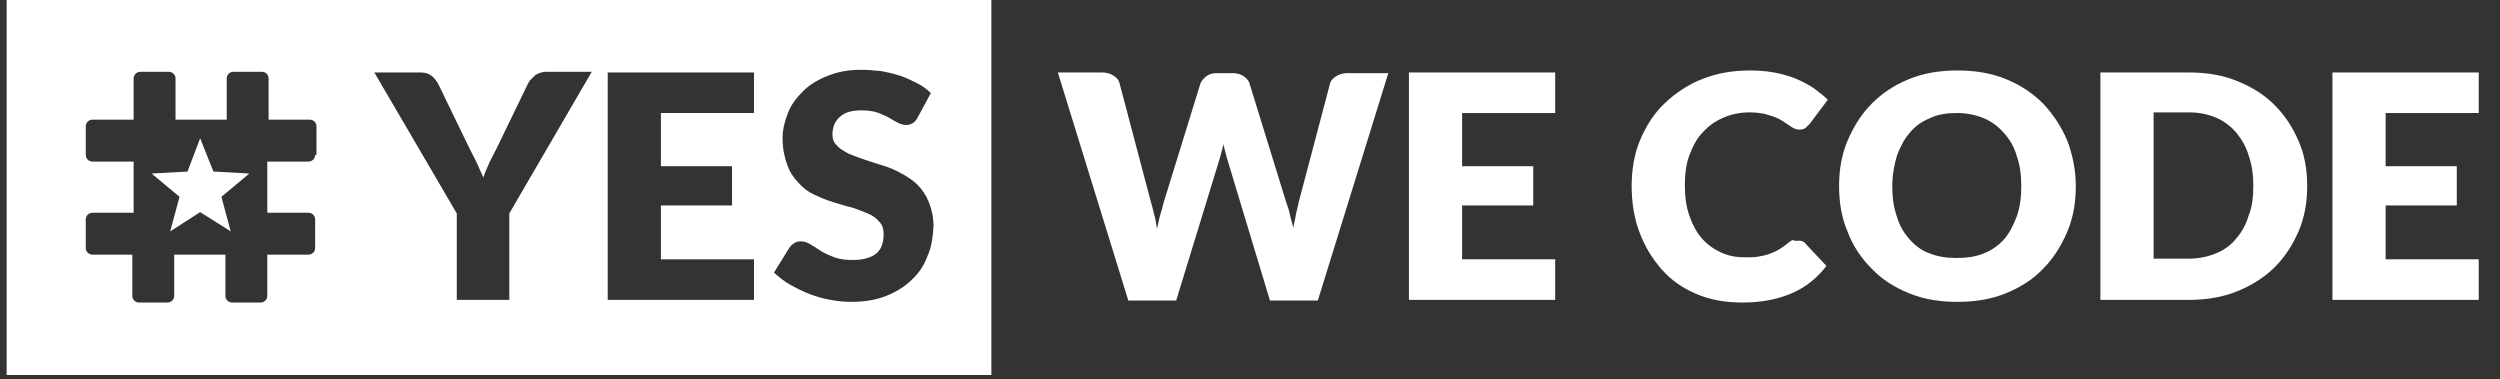 <?xml version="1.0" encoding="utf-8"?>
<!-- Generator: Adobe Illustrator 19.1.0, SVG Export Plug-In . SVG Version: 6.00 Build 0)  -->
<!DOCTYPE svg PUBLIC "-//W3C//DTD SVG 1.1//EN" "http://www.w3.org/Graphics/SVG/1.1/DTD/svg11.dtd">
<svg version="1.1" id="Layer_1" xmlns="http://www.w3.org/2000/svg" xmlns:xlink="http://www.w3.org/1999/xlink" x="0px" y="0px"
	 viewBox="-232 375 376 57" enable-background="new -232 375 376 57" xml:space="preserve">
<rect x="-232" y="375" width="376" height="57" fill="#333333" stroke="none"/>
<g>
	<g>
		<g>
			<g>
				<path fill="#FFFFFF" d="M-72.9,385.9h6.7c0.7,0,1.3,0.2,1.7,0.5c0.5,0.3,0.8,0.7,0.9,1.2l4.7,17.8c0.2,0.6,0.3,1.2,0.5,1.9
					c0.2,0.7,0.3,1.3,0.4,2.1c0.2-0.7,0.3-1.4,0.5-2.1c0.2-0.6,0.4-1.3,0.5-1.8l5.5-17.8c0.1-0.4,0.4-0.8,0.9-1.2s1-0.5,1.7-0.5h2.3
					c0.7,0,1.3,0.2,1.7,0.5s0.8,0.7,0.9,1.3l5.5,17.8c0.2,0.5,0.4,1.1,0.5,1.7c0.1,0.6,0.4,1.3,0.5,2c0.1-0.7,0.3-1.3,0.4-2
					c0.1-0.6,0.3-1.2,0.4-1.8l4.7-17.8c0.1-0.5,0.4-0.9,0.9-1.2s1-0.5,1.7-0.5h6.2l-10.6,34.2H-41l-6.4-21.2
					c-0.1-0.3-0.2-0.7-0.3-1.1s-0.2-0.8-0.3-1.2c-0.1,0.4-0.2,0.9-0.3,1.2c-0.1,0.4-0.2,0.8-0.3,1.1l-6.5,21.2h-7.2L-72.9,385.9z"/>
				<path fill="#FFFFFF" d="M1.9,385.9v6.1h-14v8h10.7v5.9h-10.7v8.1h14v6.1h-22v-34.2H1.9z"/>
				<path fill="#FFFFFF" d="M38.5,411.2c0.2,0,0.4,0,0.6,0.1c0.2,0.1,0.4,0.2,0.5,0.4l3.1,3.3c-1.4,1.8-3.1,3.2-5.2,4.1
					s-4.5,1.4-7.4,1.4c-2.6,0-4.9-0.4-7-1.3c-2.1-0.9-3.8-2.1-5.2-3.7s-2.5-3.4-3.3-5.5s-1.2-4.5-1.2-7s0.4-4.9,1.3-7
					c0.9-2.1,2.1-4,3.7-5.5c1.6-1.5,3.5-2.8,5.6-3.6c2.2-0.9,4.6-1.3,7.2-1.3c1.3,0,2.5,0.1,3.6,0.3c1.1,0.2,2.2,0.5,3.2,0.9
					s1.9,0.9,2.7,1.4c0.8,0.6,1.6,1.2,2.2,1.8l-2.7,3.6c-0.2,0.2-0.4,0.4-0.6,0.6c-0.2,0.2-0.6,0.3-1,0.3c-0.3,0-0.5-0.1-0.8-0.2
					c-0.2-0.1-0.5-0.3-0.8-0.5c-0.3-0.2-0.6-0.4-0.9-0.6c-0.3-0.2-0.7-0.4-1.2-0.6c-0.5-0.2-1-0.3-1.6-0.5c-0.6-0.1-1.3-0.2-2.2-0.2
					c-1.4,0-2.8,0.3-3.9,0.8c-1.2,0.5-2.2,1.2-3.1,2.2c-0.9,0.9-1.5,2.1-2,3.4c-0.5,1.3-0.7,2.9-0.7,4.5c0,1.8,0.2,3.3,0.7,4.7
					s1.1,2.5,1.9,3.4s1.8,1.6,2.9,2.1s2.3,0.7,3.5,0.7c0.7,0,1.4,0,2-0.1c0.6-0.1,1.1-0.2,1.7-0.4c0.5-0.2,1-0.4,1.5-0.7
					c0.5-0.3,0.9-0.6,1.4-1c0.2-0.2,0.4-0.3,0.6-0.4C38.1,411.3,38.3,411.2,38.5,411.2z"/>
				<path fill="#FFFFFF" d="M80.2,403c0,2.5-0.4,4.8-1.3,6.9s-2.1,4-3.6,5.5c-1.5,1.6-3.4,2.8-5.6,3.7s-4.6,1.3-7.3,1.3
					s-5.1-0.4-7.3-1.3c-2.2-0.9-4.1-2.1-5.6-3.7c-1.6-1.6-2.8-3.4-3.6-5.5c-0.9-2.1-1.3-4.4-1.3-6.9s0.4-4.8,1.3-6.9s2.1-4,3.6-5.5
					c1.6-1.6,3.4-2.8,5.6-3.7s4.6-1.3,7.3-1.3s5.1,0.4,7.3,1.3c2.2,0.9,4,2.1,5.6,3.7c1.5,1.6,2.7,3.4,3.6,5.5
					C79.7,398.2,80.2,400.5,80.2,403z M72,403c0-1.7-0.2-3.2-0.7-4.6c-0.4-1.4-1.1-2.5-1.9-3.4s-1.8-1.7-3-2.2s-2.5-0.8-4.1-0.8
					c-1.5,0-2.9,0.2-4.1,0.8c-1.2,0.5-2.2,1.2-3,2.2c-0.8,0.9-1.4,2.1-1.9,3.4c-0.4,1.4-0.7,2.9-0.7,4.6s0.2,3.2,0.7,4.6
					c0.4,1.4,1.1,2.5,1.9,3.4s1.8,1.7,3,2.1c1.2,0.5,2.6,0.7,4.1,0.7s2.9-0.2,4.1-0.7s2.2-1.2,3-2.1s1.4-2.1,1.9-3.4
					C71.8,406.2,72,404.7,72,403z"/>
				<path fill="#FFFFFF" d="M115,403c0,2.5-0.4,4.7-1.3,6.8c-0.9,2.1-2.1,3.9-3.6,5.4s-3.4,2.7-5.6,3.6c-2.2,0.9-4.6,1.3-7.3,1.3
					H83.9v-34.2h13.3c2.7,0,5.1,0.4,7.3,1.3c2.2,0.9,4,2,5.6,3.6c1.5,1.5,2.7,3.3,3.6,5.4C114.6,398.2,115,400.5,115,403z
					 M106.9,403c0-1.7-0.2-3.2-0.7-4.6c-0.4-1.4-1.1-2.5-1.9-3.5c-0.8-0.9-1.8-1.7-3-2.2s-2.5-0.8-4.1-0.8h-5.3v22h5.3
					c1.5,0,2.9-0.3,4.1-0.8s2.2-1.2,3-2.2c0.8-0.9,1.5-2.1,1.9-3.5C106.7,406.2,106.9,404.7,106.9,403z"/>
				<path fill="#FFFFFF" d="M140.8,385.9v6.1h-14v8h10.7v5.9h-10.7v8.1h14v6.1h-22v-34.2H140.8z"/>
			</g>
		</g>
	</g>
	<g>
		<path fill="#FFFFFF" d="M-231,375v56.4h148.1V375H-231z M-184.6,398.3c0,0.5-0.4,1-1,1h-6.2v7.7h6.2c0.5,0,1,0.4,1,1v4.3
			c0,0.5-0.4,1-1,1h-6.2v6.2c0,0.5-0.4,1-1,1h-4.3c-0.5,0-1-0.4-1-1v-6.2h-7.7v6.2c0,0.5-0.4,1-1,1h-4.3c-0.5,0-1-0.4-1-1v-6.2h-6
			c-0.5,0-1-0.4-1-1V408c0-0.5,0.4-1,1-1h6.2v-7.7h-6.2c-0.5,0-1-0.4-1-1V394c0-0.5,0.4-1,1-1h6.2v-6.2c0-0.5,0.4-1,1-1h4.3
			c0.5,0,1,0.4,1,1v6.2h7.7v-6.2c0-0.5,0.4-1,1-1h4.3c0.5,0,1,0.4,1,1v6.2h6.2c0.5,0,1,0.4,1,1v4.3H-184.6z M-155.4,407.1v13h-7.9
			v-13l-12.4-21.2h7c0.7,0,1.2,0.2,1.6,0.5c0.4,0.3,0.7,0.7,1,1.2l4.8,9.9c0.4,0.8,0.8,1.5,1.1,2.2c0.3,0.7,0.6,1.3,0.9,2
			c0.2-0.7,0.5-1.3,0.8-2c0.3-0.7,0.7-1.4,1.1-2.2l4.8-9.9c0.1-0.2,0.2-0.4,0.4-0.6s0.4-0.4,0.6-0.6s0.5-0.3,0.7-0.4
			c0.3-0.1,0.6-0.2,0.9-0.2h7L-155.4,407.1z M-118.6,392h-14v8h10.7v5.9h-10.7v8.1h14v6.1h-22v-34.2h22V392z M-92.5,413.5
			c-0.5,1.4-1.3,2.6-2.4,3.6c-1,1-2.3,1.8-3.8,2.4s-3.3,0.9-5.2,0.9c-1.1,0-2.1-0.1-3.2-0.3c-1.1-0.2-2.2-0.5-3.2-0.9
			c-1-0.4-2-0.9-2.9-1.4s-1.7-1.2-2.4-1.8l2.3-3.7c0.2-0.3,0.4-0.5,0.7-0.7c0.3-0.2,0.6-0.3,1-0.3c0.5,0,0.9,0.1,1.4,0.4
			c0.5,0.3,1,0.6,1.6,1c0.6,0.4,1.3,0.7,2.1,1c0.8,0.3,1.7,0.4,2.8,0.4c1.4,0,2.6-0.3,3.4-0.9c0.8-0.6,1.2-1.6,1.2-3
			c0-0.8-0.2-1.4-0.7-1.9c-0.4-0.5-1-0.9-1.7-1.2c-0.7-0.3-1.5-0.6-2.4-0.9c-0.9-0.2-1.8-0.5-2.8-0.8c-1-0.3-1.9-0.7-2.8-1.1
			c-0.9-0.4-1.7-1-2.4-1.8c-0.7-0.7-1.3-1.6-1.7-2.7c-0.4-1.1-0.7-2.4-0.7-4c0-1.3,0.3-2.5,0.8-3.8s1.3-2.3,2.3-3.3s2.2-1.7,3.7-2.3
			c1.5-0.6,3.1-0.9,5-0.9c1,0,2.1,0.1,3.1,0.2c1,0.2,1.9,0.4,2.8,0.7c0.9,0.3,1.7,0.7,2.5,1.1s1.5,0.9,2.1,1.5l-2,3.7
			c-0.2,0.4-0.5,0.7-0.7,0.8c-0.3,0.2-0.6,0.3-1,0.3s-0.7-0.1-1.2-0.3c-0.4-0.2-0.9-0.5-1.4-0.8c-0.5-0.3-1.1-0.5-1.8-0.8
			c-0.7-0.2-1.4-0.3-2.3-0.3c-1.5,0-2.6,0.3-3.3,1c-0.7,0.6-1.1,1.5-1.1,2.6c0,0.7,0.2,1.3,0.7,1.7c0.4,0.5,1,0.8,1.7,1.2
			c0.7,0.3,1.5,0.6,2.4,0.9c0.9,0.3,1.8,0.6,2.8,0.9c1,0.3,1.9,0.7,2.8,1.2c0.9,0.5,1.7,1,2.4,1.7c0.7,0.7,1.3,1.6,1.7,2.6
			s0.7,2.2,0.7,3.6C-91.7,410.7-91.9,412.2-92.5,413.5z"/>
		<polygon fill="#FFFFFF" points="-201.9,395.8 -203.8,400.8 -209.2,401.1 -205,404.6 -206.4,409.8 -201.9,406.9 -197.3,409.8 
			-198.7,404.6 -194.5,401.1 -199.9,400.8 		"/>
	</g>
</g>
</svg>
